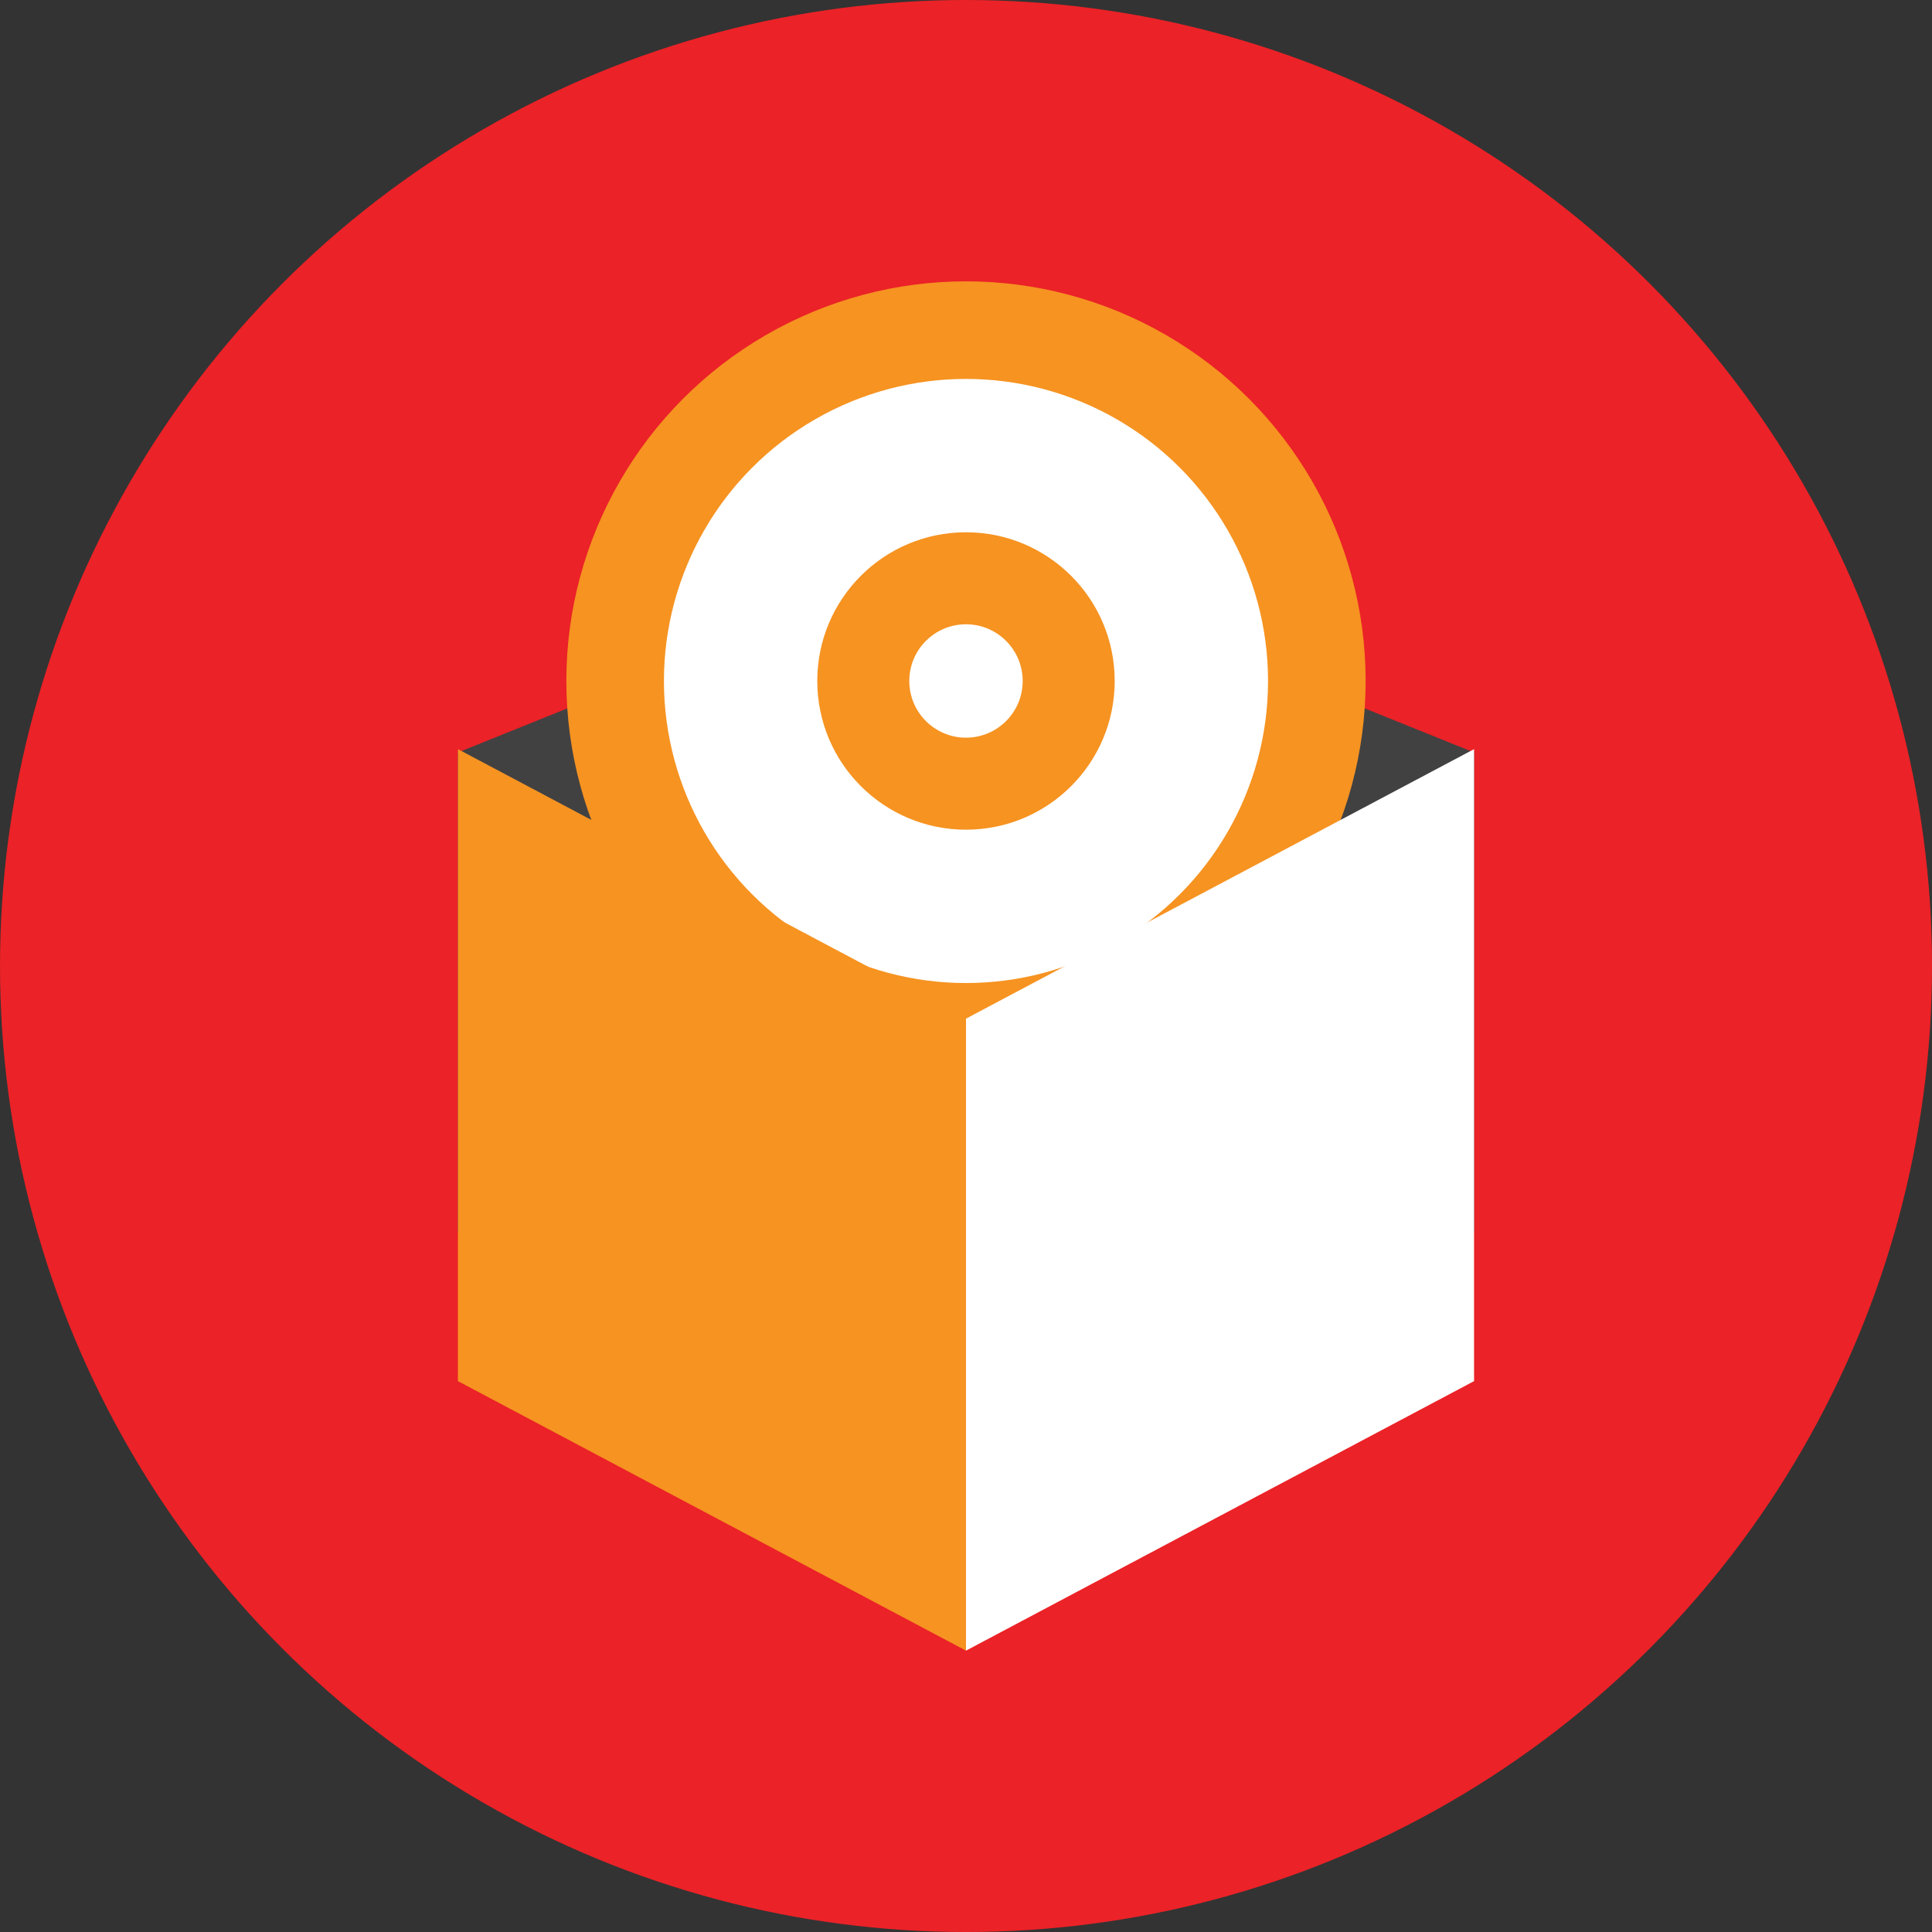 <?xml version="1.0" encoding="utf-8"?>
<!-- Generator: Adobe Illustrator 16.0.0, SVG Export Plug-In . SVG Version: 6.00 Build 0)  -->
<!DOCTYPE svg PUBLIC "-//W3C//DTD SVG 1.1//EN" "http://www.w3.org/Graphics/SVG/1.1/DTD/svg11.dtd">
<svg version="1.1" id="Layer_1" xmlns="http://www.w3.org/2000/svg" xmlns:xlink="http://www.w3.org/1999/xlink" x="0px" y="0px"
	 width="96.333px" height="96.333px" viewBox="0 0 96.333 96.333" enable-background="new 0 0 96.333 96.333" xml:space="preserve">
<rect x="0" y="0" width="96.333" height="96.333" fill="#333333" stroke="none"/>
<g>
	<circle fill-rule="evenodd" clip-rule="evenodd" fill="#EB2227" cx="48.167" cy="48.167" r="48.167"/>
	<g>
		<g>
			<polygon fill="#414142" points="48.166,27.313 22.833,37.519 22.833,61.451 48.166,51.244 			"/>
			<polygon fill="#414142" points="48.166,27.313 73.5,37.519 73.5,61.451 48.166,51.244 			"/>
		</g>
		<circle fill="#F69321" cx="48.166" cy="33.955" r="19.927"/>
		<circle fill="#FFFFFF" cx="48.166" cy="33.955" r="15.061"/>
		<circle fill="#F69321" cx="48.166" cy="33.955" r="7.415"/>
		<circle fill="#FFFFFF" cx="48.166" cy="33.955" r="2.827"/>
		<polygon fill="#F69321" points="48.166,82.304 22.833,68.865 22.833,37.353 48.166,50.792 		"/>
		<polygon fill="#FFFFFF" points="48.166,82.304 73.5,68.865 73.5,37.353 48.166,50.792 		"/>
	</g>
</g>
</svg>
